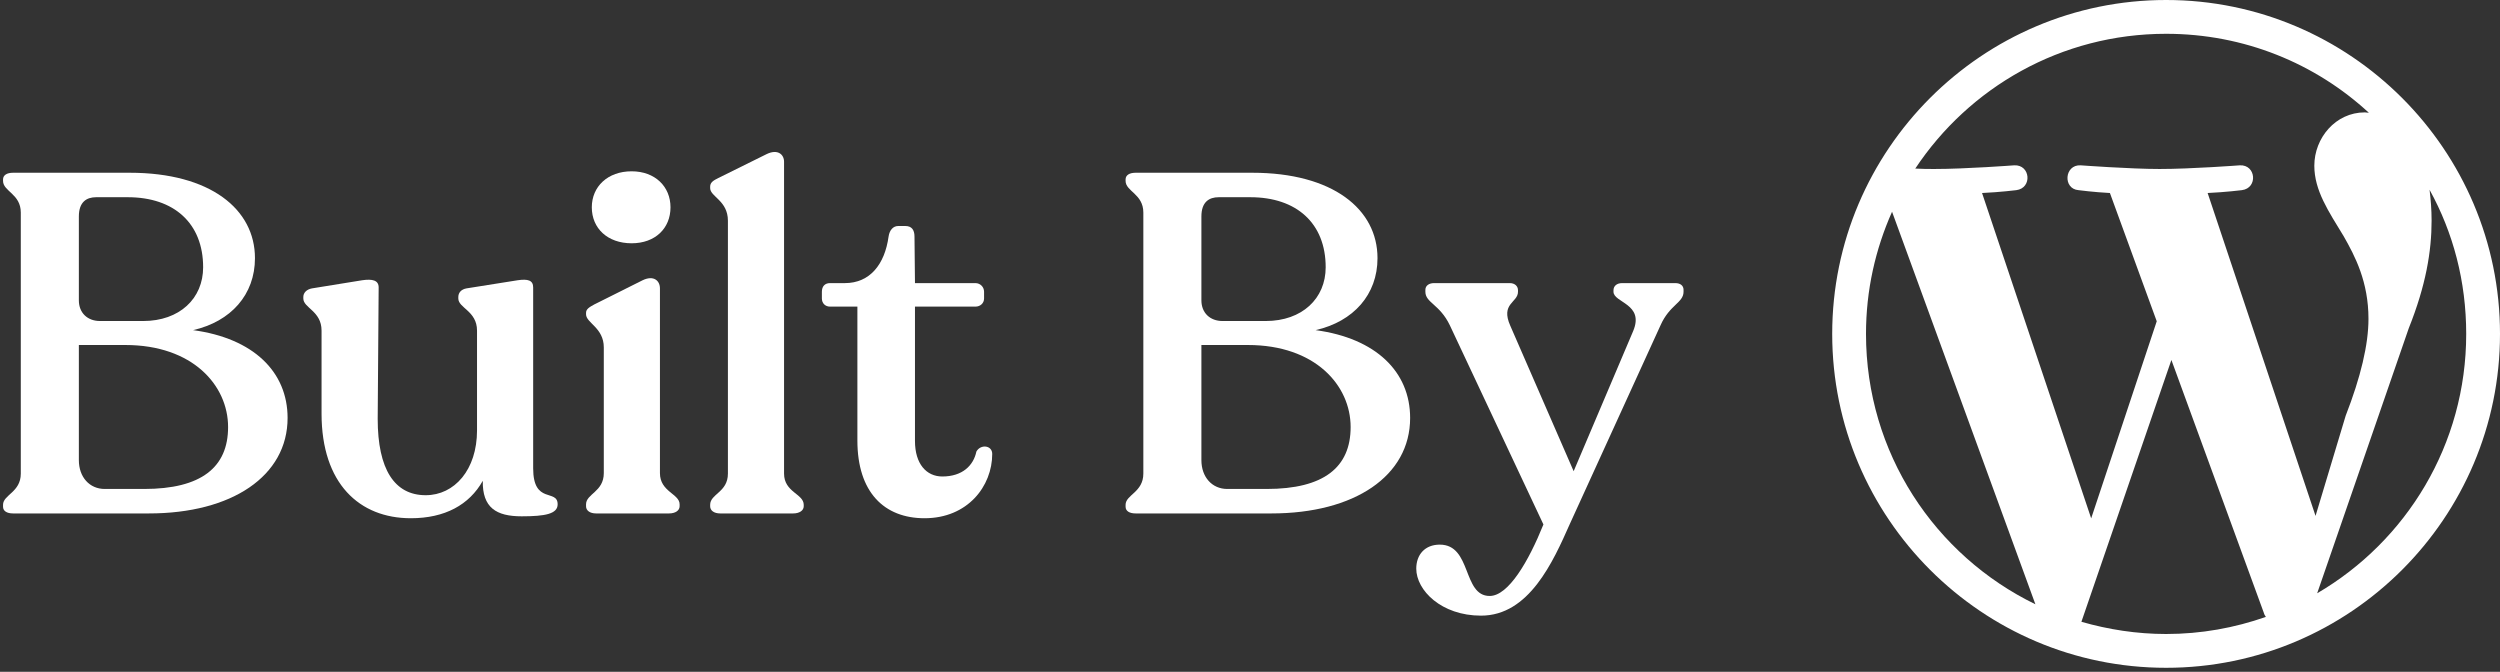 <svg width="521" height="140" viewBox="0 0 521 140" fill="none" xmlns="http://www.w3.org/2000/svg">
<rect x="0" y="0" width="521" height="140" fill="#333333" stroke="none"/>
<path d="M451.415 0C413.059 0 381.831 31.228 381.831 69.585C381.831 107.941 413.059 139.169 451.415 139.169C489.772 139.169 521 107.941 521 69.585C521 31.228 489.772 0 451.415 0ZM388.874 69.585C388.874 60.505 390.826 51.934 394.305 44.127L424.176 125.931C403.215 115.748 388.874 94.363 388.874 69.585ZM451.415 132.126C445.306 132.126 439.365 131.192 433.765 129.58L452.519 75.016L471.782 127.713C471.866 128.052 472.036 128.307 472.206 128.562C465.672 130.853 458.713 132.126 451.415 132.126ZM460.071 40.223C463.805 40.053 467.199 39.629 467.199 39.629C470.594 39.205 470.169 34.283 466.775 34.453C466.775 34.453 456.677 35.217 450.058 35.217C443.948 35.217 433.595 34.453 433.595 34.453C430.201 34.283 429.861 39.375 433.171 39.629C433.171 39.629 436.395 40.053 439.705 40.223L449.464 66.954L435.801 108.026L413.059 40.223C416.793 40.053 420.187 39.629 420.187 39.629C423.582 39.205 423.157 34.283 419.763 34.453C419.763 34.453 409.665 35.217 403.131 35.217C401.943 35.217 400.585 35.217 399.142 35.132C410.344 18.245 429.522 7.043 451.415 7.043C467.708 7.043 482.559 13.238 493.675 23.506C493.421 23.506 493.166 23.421 492.827 23.421C486.717 23.421 482.304 28.767 482.304 34.538C482.304 39.714 485.274 44.042 488.414 49.218C490.79 53.376 493.59 58.722 493.59 66.445C493.59 71.791 491.978 78.579 488.838 86.641L482.559 107.516L460.071 40.223ZM482.898 123.64L501.991 68.396C505.556 59.486 506.744 52.358 506.744 45.994C506.744 43.702 506.574 41.581 506.319 39.544C511.241 48.455 513.957 58.638 513.957 69.585C513.957 92.666 501.482 112.778 482.898 123.64Z" fill="white"/>
<path d="M40.234 68.8C48.134 67 53.134 61.4 53.134 53.8C53.134 43.6 43.834 36 27.034 36H2.734C1.434 36 0.634 36.5 0.634 37.4V37.7C0.634 39.9 4.334 40.4 4.334 44.3V98.7C4.334 102.6 0.634 103.1 0.634 105.2V105.6C0.634 106.5 1.434 107 2.734 107H31.034C48.334 107 59.934 99.2 59.934 87.1C59.934 77.5 52.834 70.5 40.234 68.8ZM16.434 45.1C16.434 42.1 18.034 41.1 20.034 41.1H26.634C36.234 41.1 42.334 46.5 42.334 55.7C42.334 62.2 37.434 66.9 29.834 66.9H20.834C18.234 66.9 16.434 65.2 16.434 62.6V45.1ZM30.034 101.9H21.834C18.634 101.9 16.434 99.4 16.434 95.9V71.9H26.134C40.134 71.9 47.534 80.3 47.534 89C47.534 97.4 41.934 101.9 30.034 101.9Z" fill="white"/>
<path d="M111.112 97.6V59.9C111.112 58.4 110.012 58.1 107.912 58.4L97.212 60.1C96.112 60.3 95.512 61 95.512 61.9V62.2C95.512 64.2 99.412 64.8 99.412 68.9V89.7C99.412 97.9 94.712 103.2 88.712 103.2C82.212 103.2 78.712 97.8 78.712 87.3L78.912 59.9C78.912 58.4 77.612 58.1 75.512 58.4L65.012 60.1C63.912 60.3 63.212 61 63.212 61.9V62.2C63.212 64.2 67.012 64.8 67.012 68.9V86.2C67.012 100.8 74.912 108 85.612 108C92.712 108 97.812 105.2 100.612 100.2C100.512 105.8 103.412 107.6 108.712 107.6C113.612 107.6 116.212 107.1 116.212 105.1C116.212 101.8 111.112 105.2 111.112 97.6Z" fill="white"/>
<path d="M131.632 50.7C136.532 50.7 139.732 47.6 139.732 43.2C139.732 38.9 136.532 35.7 131.632 35.7C126.632 35.7 123.332 38.9 123.332 43.2C123.332 47.6 126.632 50.7 131.632 50.7ZM124.232 107H139.432C140.732 107 141.632 106.4 141.632 105.5V105.1C141.632 102.9 137.532 102.5 137.532 98.6V60.1C137.532 58.5 136.232 57.3 133.932 58.4L123.932 63.4C122.832 64 122.132 64.4 122.132 65.2V65.5C122.132 67.3 125.832 68.3 125.832 72.4V98.6C125.832 102.5 122.132 102.9 122.132 105.1V105.5C122.132 106.4 122.932 107 124.232 107Z" fill="white"/>
<path d="M150.097 107H165.297C166.597 107 167.497 106.4 167.497 105.5V105.2C167.497 102.9 163.397 102.6 163.397 98.7V33.7C163.397 32.2 162.097 31 159.797 32.1L149.697 37.1C148.697 37.6 147.997 38 147.997 38.9V39.2C147.997 41 151.697 41.8 151.697 46V98.7C151.697 102.6 147.997 102.9 147.997 105.2V105.5C147.997 106.4 148.797 107 150.097 107Z" fill="white"/>
<path d="M192.68 108C201.68 108 206.78 101.3 206.78 94.6C206.78 92.8 204.38 92.5 203.48 94.1C202.88 97 200.58 99.3 196.38 99.3C193.08 99.3 190.68 96.7 190.68 91.9V63.9H203.28C204.28 63.9 205.08 63.2 205.08 62.2V60.8C205.08 59.8 204.28 59 203.28 59H190.68L190.58 49.3C190.58 47.9 189.98 47.1 188.68 47.1H187.18C186.18 47.1 185.38 47.9 185.18 49.3C184.38 55.1 181.28 59 176.08 59H172.98C171.88 59 171.28 59.7 171.28 60.8V62.2C171.28 63.2 171.98 63.9 172.98 63.9H178.68V91.8C178.68 102.6 184.28 108 192.68 108Z" fill="white"/>
<path d="M274.172 68.8C282.072 67 287.072 61.4 287.072 53.8C287.072 43.6 277.772 36 260.972 36H236.672C235.372 36 234.572 36.5 234.572 37.4V37.7C234.572 39.9 238.272 40.4 238.272 44.3V98.7C238.272 102.6 234.572 103.1 234.572 105.2V105.6C234.572 106.5 235.372 107 236.672 107H264.972C282.272 107 293.872 99.2 293.872 87.1C293.872 77.5 286.772 70.5 274.172 68.8ZM250.372 45.1C250.372 42.1 251.972 41.1 253.972 41.1H260.572C270.172 41.1 276.272 46.5 276.272 55.7C276.272 62.2 271.372 66.9 263.772 66.9H254.772C252.172 66.9 250.372 65.2 250.372 62.6V45.1ZM263.972 101.9H255.772C252.572 101.9 250.372 99.4 250.372 95.9V71.9H260.072C274.072 71.9 281.472 80.3 281.472 89C281.472 97.4 275.872 101.9 263.972 101.9Z" fill="white"/>
<path d="M349.15 59H338.05C336.95 59 336.25 59.6 336.25 60.5V60.8C336.25 63.1 342.75 63.3 340.35 69L327.95 98.2L314.75 67.9C312.65 63.2 316.35 63.1 316.35 60.8V60.5C316.35 59.6 315.65 59 314.65 59H298.85C297.85 59 297.05 59.5 297.05 60.4V60.8C297.05 63.1 300.05 63.4 302.15 67.8L321.65 109.3C318.55 117 314.35 124.2 310.45 124.2C304.75 124.2 306.75 113.5 300.05 113.5C296.95 113.5 295.15 115.6 295.15 118.5C295.15 123 300.35 128.3 308.65 128.3C318.65 128.3 323.65 117.1 327.15 109.2L346.05 67.8C347.95 63.5 350.85 63.1 350.85 60.8V60.4C350.85 59.5 350.15 59 349.15 59Z" fill="white"/>
</svg>
